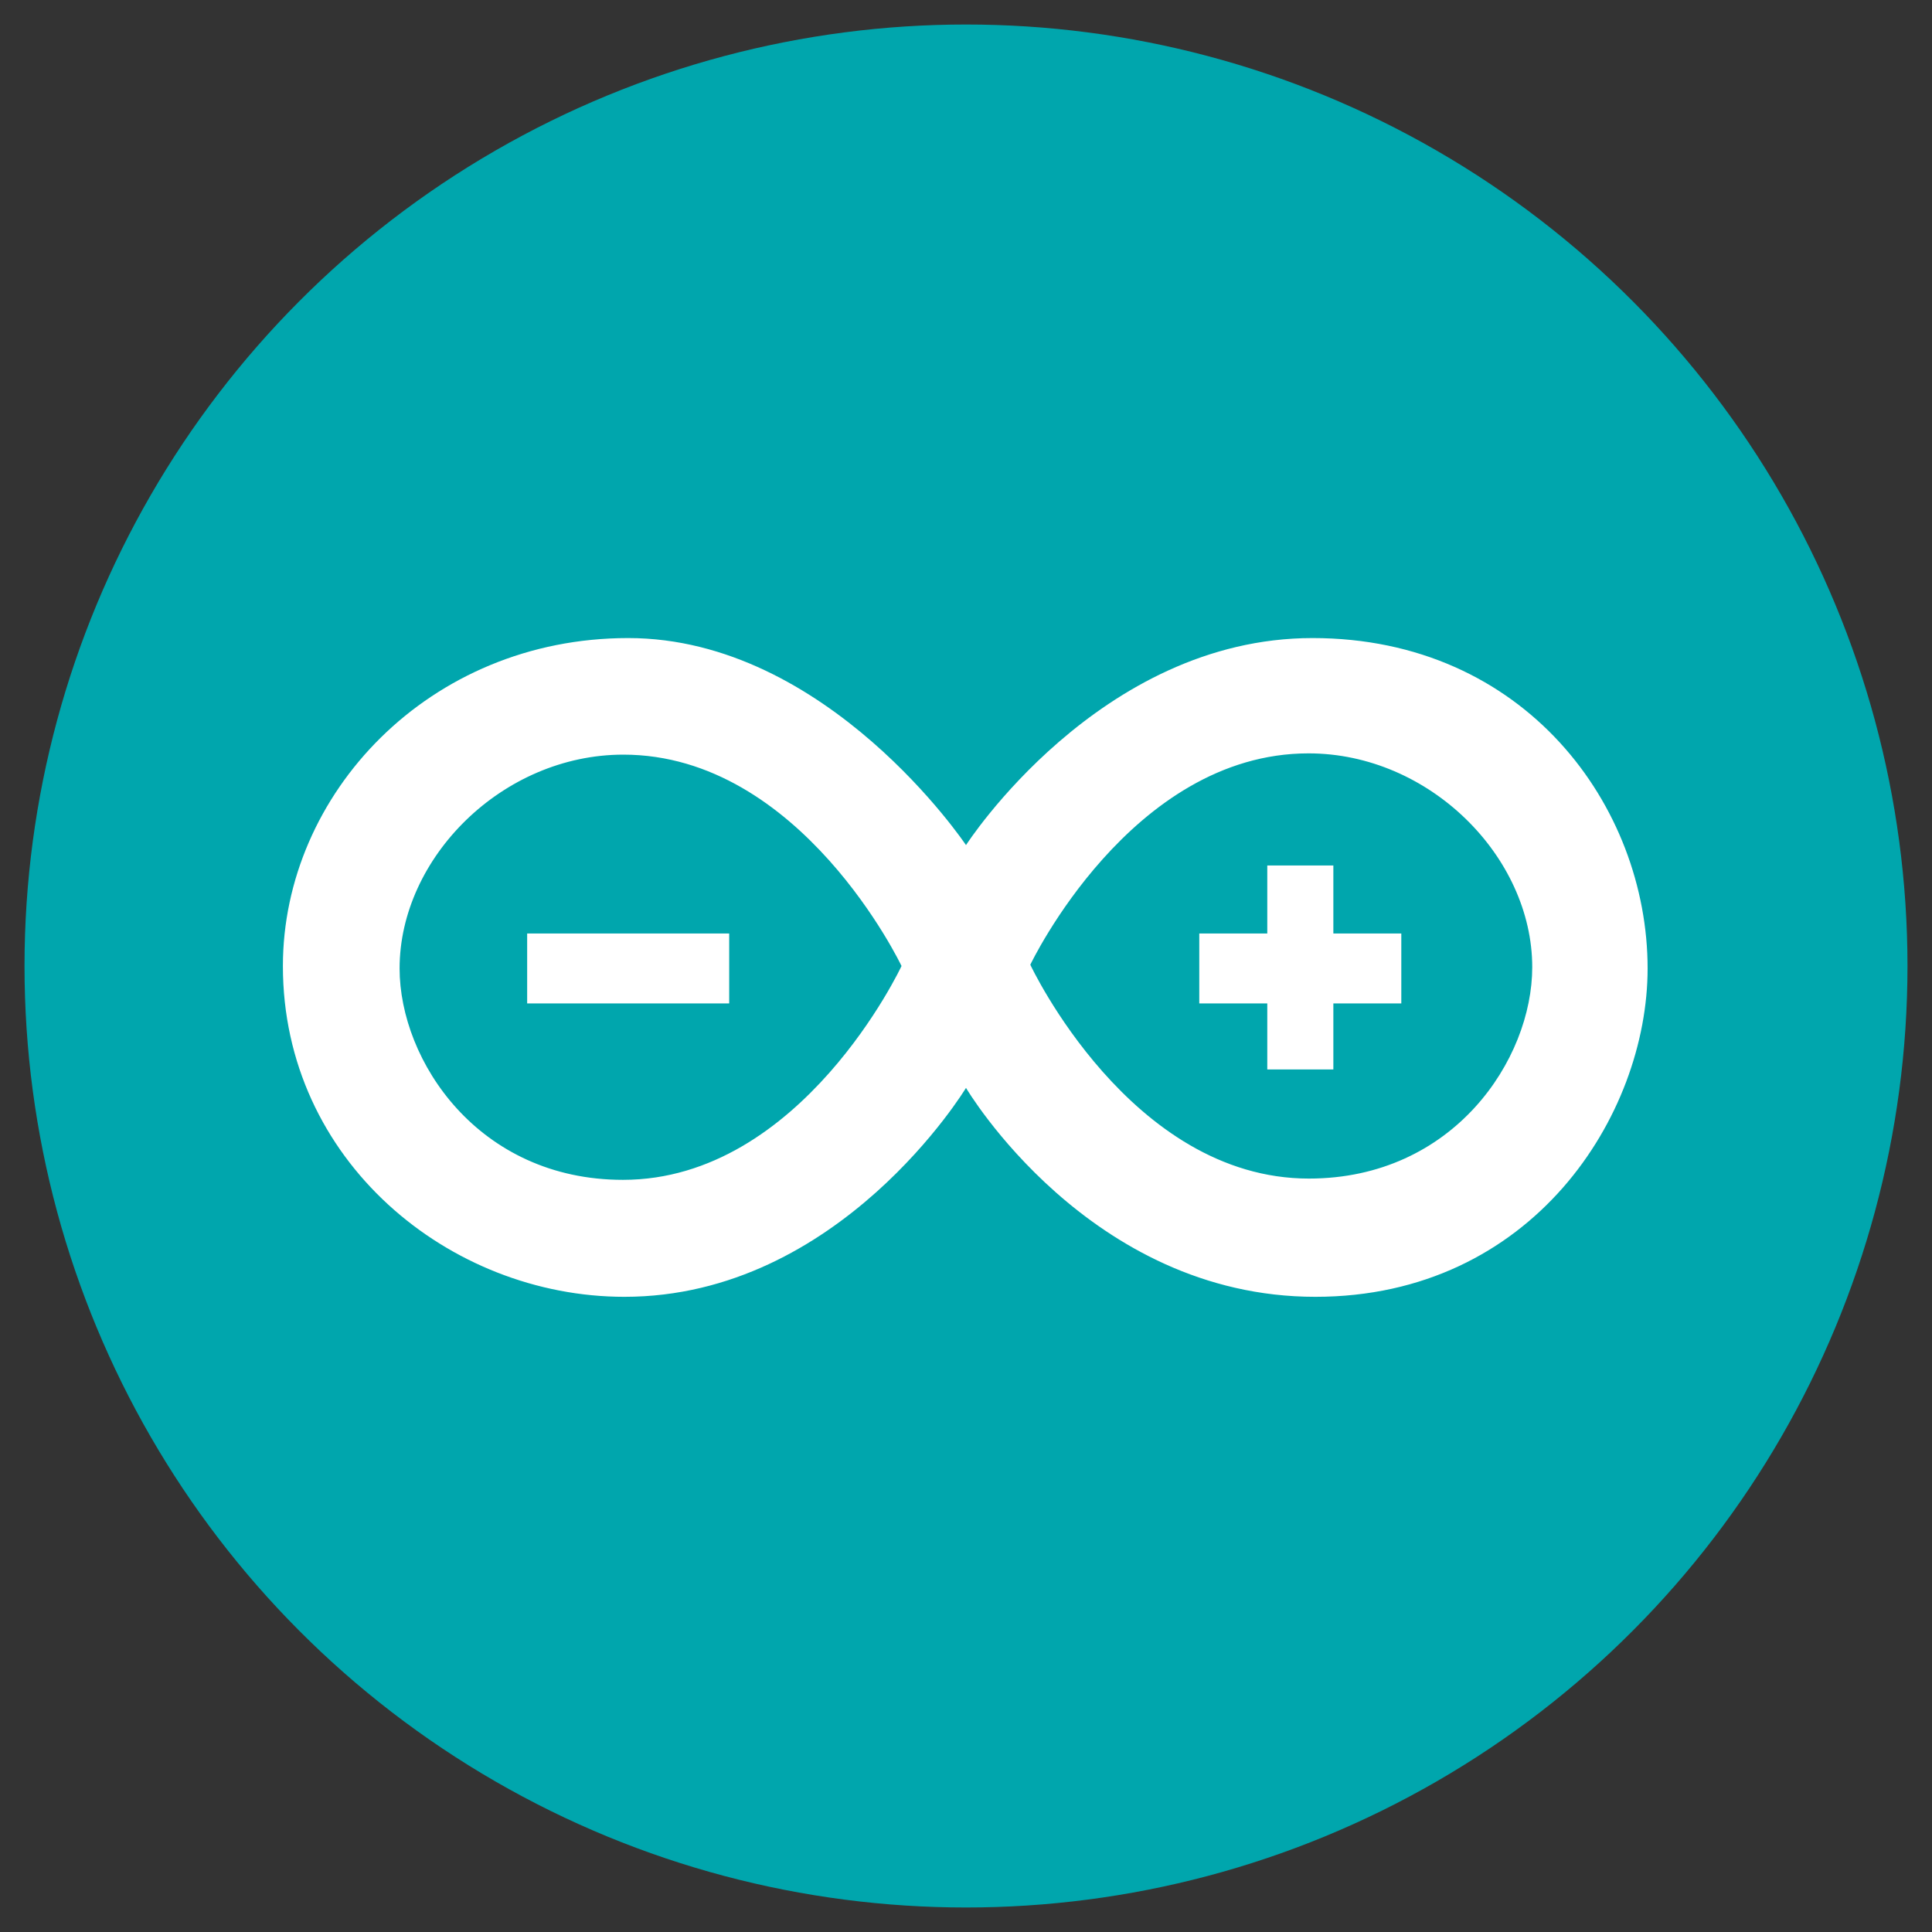 <svg id="レイヤー_1" data-name="レイヤー 1" xmlns="http://www.w3.org/2000/svg" viewBox="0 0 350 350"><rect x="0" y="0" width="350" height="350" fill="#333333" stroke="none"/><defs><style>.cls-1{fill:#fff;}.cls-2{fill:#00a6ad;}</style></defs><title>アートボード 11</title><circle class="cls-1" cx="178.46" cy="178.26" r="136.76"/><g id="Arduino_グループ_" data-name="Arduino&lt;グループ&gt;"><circle class="cls-2" cx="175" cy="175" r="170.56"/><rect class="cls-1" x="95.5" y="169.11" width="36.6" height="12.67"/><rect class="cls-1" x="217.26" y="169.11" width="36.6" height="12.67"/><rect class="cls-1" x="229.58" y="156.79" width="11.97" height="36.95"/><path class="cls-1" d="M237.78,115.59c38.48,0,60.7,30.48,60.7,59.85,0,26.63-20.89,59.49-60.19,59.49-41,0-63.29-37.85-63.29-37.85s-22.83,37.85-61.88,37.85c-31.73,0-61.88-24.69-61.87-59.93,0-31.12,26.43-59.41,62.55-59.41S175,153.1,175,153.1,199.11,115.59,237.78,115.59ZM163.32,175s-18.19-38.29-50.4-38.29c-21.9,0-40.53,18.69-40.53,38.73,0,16.71,14.26,38.3,40.47,38.3C145.21,213.74,163.32,175,163.32,175Zm73.79,38.51c26.21,0,40.47-21.58,40.47-38.3,0-20-18.63-38.73-40.53-38.73-32.2,0-50.4,38.29-50.4,38.29S204.76,213.51,237.12,213.51Z"/></g></svg>